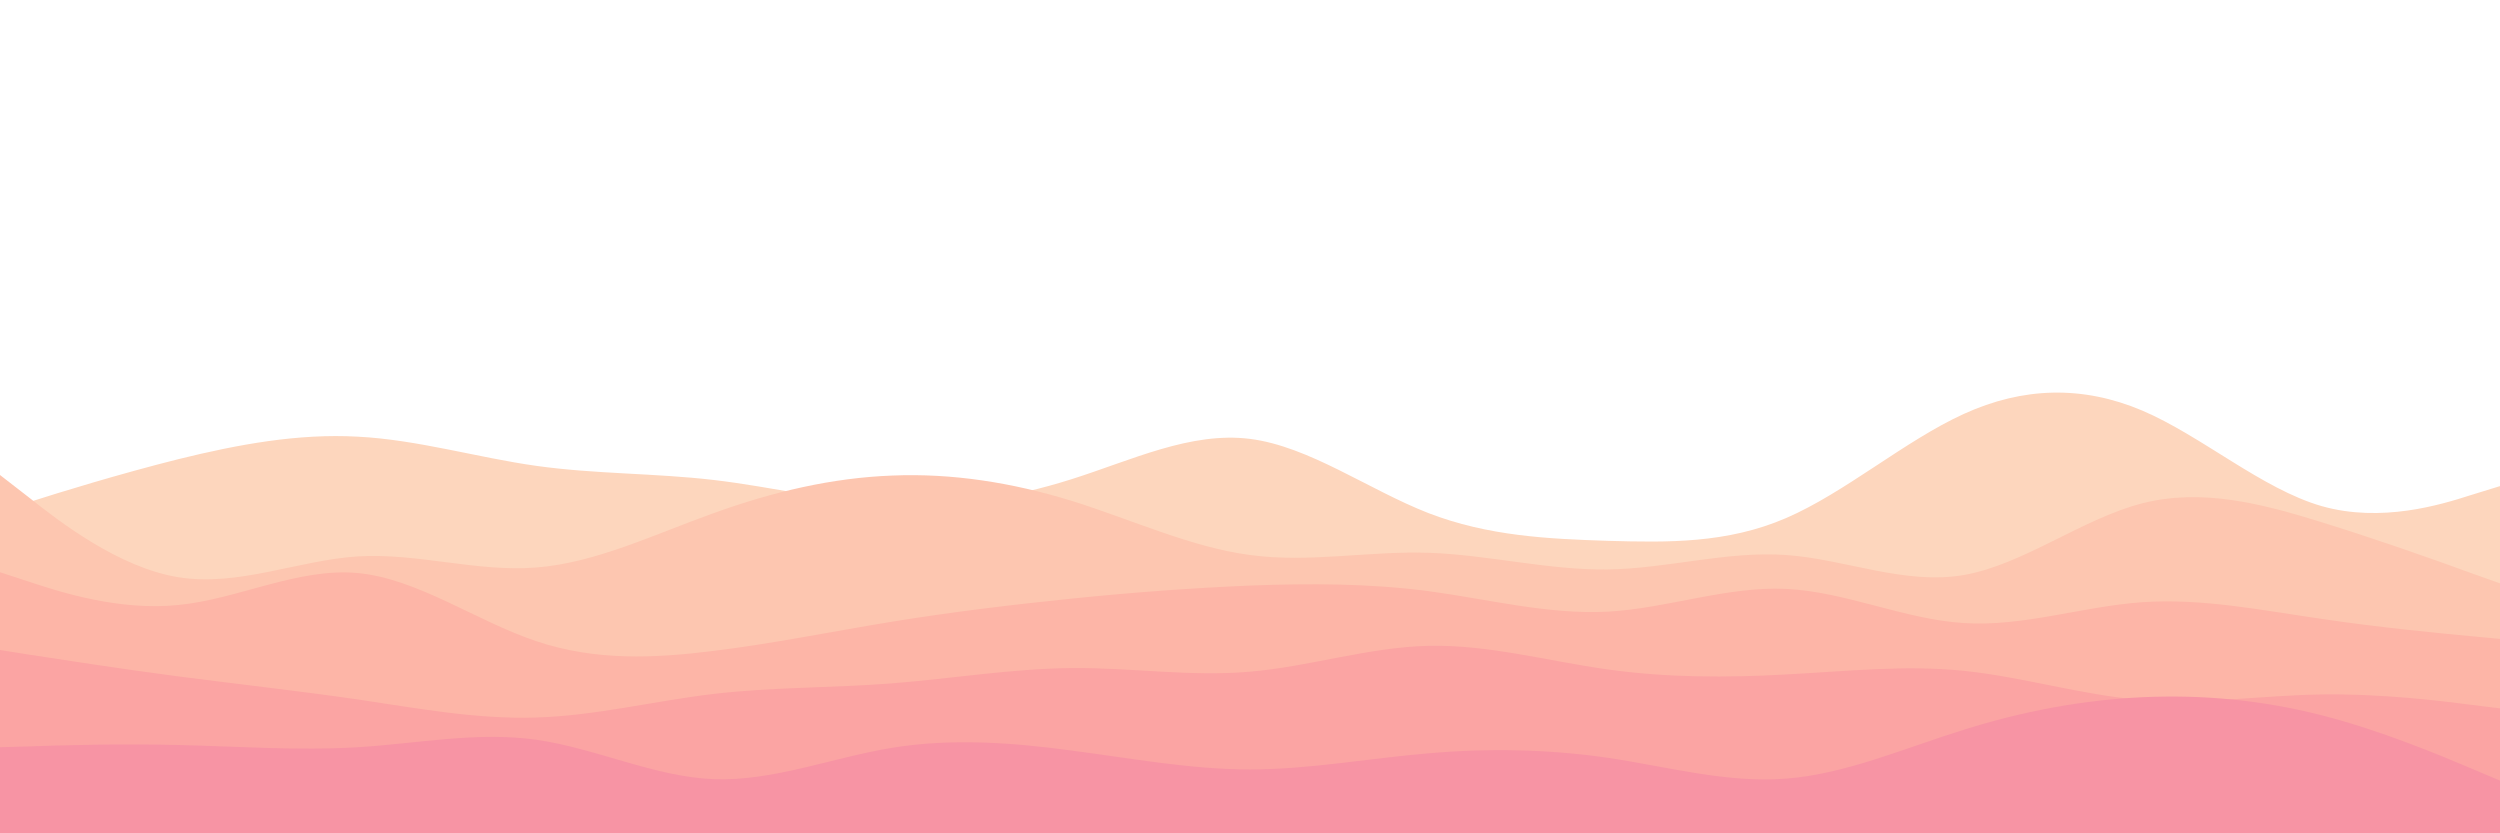 <svg id="visual" viewBox="0 0 900 300" width="900" height="300" xmlns="http://www.w3.org/2000/svg" xmlns:xlink="http://www.w3.org/1999/xlink" version="1.1"><path d="M0 184L10.7 180.7C21.3 177.3 42.7 170.7 64.2 165.3C85.7 160 107.3 156 128.8 157.2C150.3 158.3 171.7 164.7 193 167.7C214.3 170.7 235.7 170.3 257 172.8C278.3 175.3 299.7 180.7 321.2 181.7C342.7 182.7 364.3 179.3 385.8 172.5C407.3 165.7 428.7 155.3 450 158C471.3 160.7 492.7 176.3 514.2 184.7C535.7 193 557.3 194 578.8 194.7C600.3 195.3 621.7 195.7 643 186.5C664.3 177.3 685.7 158.7 707 149C728.3 139.3 749.7 138.7 771.2 147.8C792.7 157 814.3 176 835.8 182.2C857.3 188.3 878.7 181.7 889.3 178.3L900 175L900 301L889.3 301C878.7 301 857.3 301 835.8 301C814.3 301 792.7 301 771.2 301C749.7 301 728.3 301 707 301C685.7 301 664.3 301 643 301C621.7 301 600.3 301 578.8 301C557.3 301 535.7 301 514.2 301C492.7 301 471.3 301 450 301C428.7 301 407.3 301 385.8 301C364.3 301 342.7 301 321.2 301C299.7 301 278.3 301 257 301C235.7 301 214.3 301 193 301C171.7 301 150.3 301 128.8 301C107.3 301 85.7 301 64.2 301C42.7 301 21.3 301 10.7 301L0 301Z" fill="#fdd6bd"></path><path d="M0 171L10.7 179.3C21.3 187.7 42.7 204.3 64.2 207.8C85.7 211.3 107.3 201.7 128.8 200.3C150.3 199 171.7 206 193 204.3C214.3 202.7 235.7 192.3 257 184.7C278.3 177 299.7 172 321.2 171.2C342.7 170.3 364.3 173.7 385.8 180.3C407.3 187 428.7 197 450 199.8C471.3 202.7 492.7 198.3 514.2 199C535.7 199.7 557.3 205.3 578.8 205C600.3 204.7 621.7 198.3 643 199.8C664.3 201.3 685.7 210.7 707 207C728.3 203.3 749.7 186.7 771.2 181.2C792.7 175.7 814.3 181.3 835.8 188C857.3 194.7 878.7 202.3 889.3 206.2L900 210L900 301L889.3 301C878.7 301 857.3 301 835.8 301C814.3 301 792.7 301 771.2 301C749.7 301 728.3 301 707 301C685.7 301 664.3 301 643 301C621.7 301 600.3 301 578.8 301C557.3 301 535.7 301 514.2 301C492.7 301 471.3 301 450 301C428.7 301 407.3 301 385.8 301C364.3 301 342.7 301 321.2 301C299.7 301 278.3 301 257 301C235.7 301 214.3 301 193 301C171.7 301 150.3 301 128.8 301C107.3 301 85.7 301 64.2 301C42.7 301 21.3 301 10.7 301L0 301Z" fill="#fdc6b0"></path><path d="M0 206L10.7 209.5C21.3 213 42.7 220 64.2 217.8C85.7 215.7 107.3 204.3 128.8 206.3C150.3 208.3 171.7 223.7 193 230.8C214.3 238 235.7 237 257 234.3C278.3 231.7 299.7 227.3 321.2 223.8C342.7 220.3 364.3 217.7 385.8 215.5C407.3 213.3 428.7 211.7 450 210.8C471.3 210 492.7 210 514.2 212.8C535.7 215.7 557.3 221.3 578.8 220.2C600.3 219 621.7 211 643 212C664.3 213 685.7 223 707 224.3C728.3 225.7 749.7 218.3 771.2 216.8C792.7 215.3 814.3 219.7 835.8 222.8C857.3 226 878.7 228 889.3 229L900 230L900 301L889.3 301C878.7 301 857.3 301 835.8 301C814.3 301 792.7 301 771.2 301C749.7 301 728.3 301 707 301C685.7 301 664.3 301 643 301C621.7 301 600.3 301 578.8 301C557.3 301 535.7 301 514.2 301C492.7 301 471.3 301 450 301C428.7 301 407.3 301 385.8 301C364.3 301 342.7 301 321.2 301C299.7 301 278.3 301 257 301C235.7 301 214.3 301 193 301C171.7 301 150.3 301 128.8 301C107.3 301 85.7 301 64.2 301C42.7 301 21.3 301 10.7 301L0 301Z" fill="#fdb5a7"></path><path d="M0 234L10.7 235.7C21.3 237.3 42.7 240.7 64.2 243.5C85.7 246.3 107.3 248.7 128.8 251.8C150.3 255 171.7 259 193 258.3C214.3 257.7 235.7 252.3 257 249.8C278.3 247.3 299.7 247.7 321.2 246C342.7 244.3 364.3 240.7 385.8 240.5C407.3 240.3 428.7 243.7 450 241.8C471.3 240 492.7 233 514.2 232.5C535.7 232 557.3 238 578.8 241C600.3 244 621.7 244 643 242.8C664.3 241.7 685.7 239.3 707 241.5C728.3 243.7 749.7 250.3 771.2 252C792.7 253.7 814.3 250.3 835.8 250C857.3 249.7 878.7 252.3 889.3 253.7L900 255L900 301L889.3 301C878.7 301 857.3 301 835.8 301C814.3 301 792.7 301 771.2 301C749.7 301 728.3 301 707 301C685.7 301 664.3 301 643 301C621.7 301 600.3 301 578.8 301C557.3 301 535.7 301 514.2 301C492.7 301 471.3 301 450 301C428.7 301 407.3 301 385.8 301C364.3 301 342.7 301 321.2 301C299.7 301 278.3 301 257 301C235.7 301 214.3 301 193 301C171.7 301 150.3 301 128.8 301C107.3 301 85.7 301 64.2 301C42.7 301 21.3 301 10.7 301L0 301Z" fill="#fba4a3"></path><path d="M0 269L10.7 268.7C21.3 268.3 42.7 267.7 64.2 268.2C85.7 268.7 107.3 270.3 128.8 269C150.3 267.7 171.7 263.3 193 266.3C214.3 269.3 235.7 279.7 257 280.5C278.3 281.3 299.7 272.7 321.2 269.2C342.7 265.7 364.3 267.3 385.8 270.2C407.3 273 428.7 277 450 277C471.3 277 492.7 273 514.2 271.2C535.7 269.3 557.3 269.7 578.8 272.8C600.3 276 621.7 282 643 280.3C664.3 278.7 685.7 269.3 707 262.7C728.3 256 749.7 252 771.2 251C792.7 250 814.3 252 835.8 257.5C857.3 263 878.7 272 889.3 276.5L900 281L900 301L889.3 301C878.7 301 857.3 301 835.8 301C814.3 301 792.7 301 771.2 301C749.7 301 728.3 301 707 301C685.7 301 664.3 301 643 301C621.7 301 600.3 301 578.8 301C557.3 301 535.7 301 514.2 301C492.7 301 471.3 301 450 301C428.7 301 407.3 301 385.8 301C364.3 301 342.7 301 321.2 301C299.7 301 278.3 301 257 301C235.7 301 214.3 301 193 301C171.7 301 150.3 301 128.8 301C107.3 301 85.7 301 64.2 301C42.7 301 21.3 301 10.7 301L0 301Z" fill="#f794a4"></path></svg>